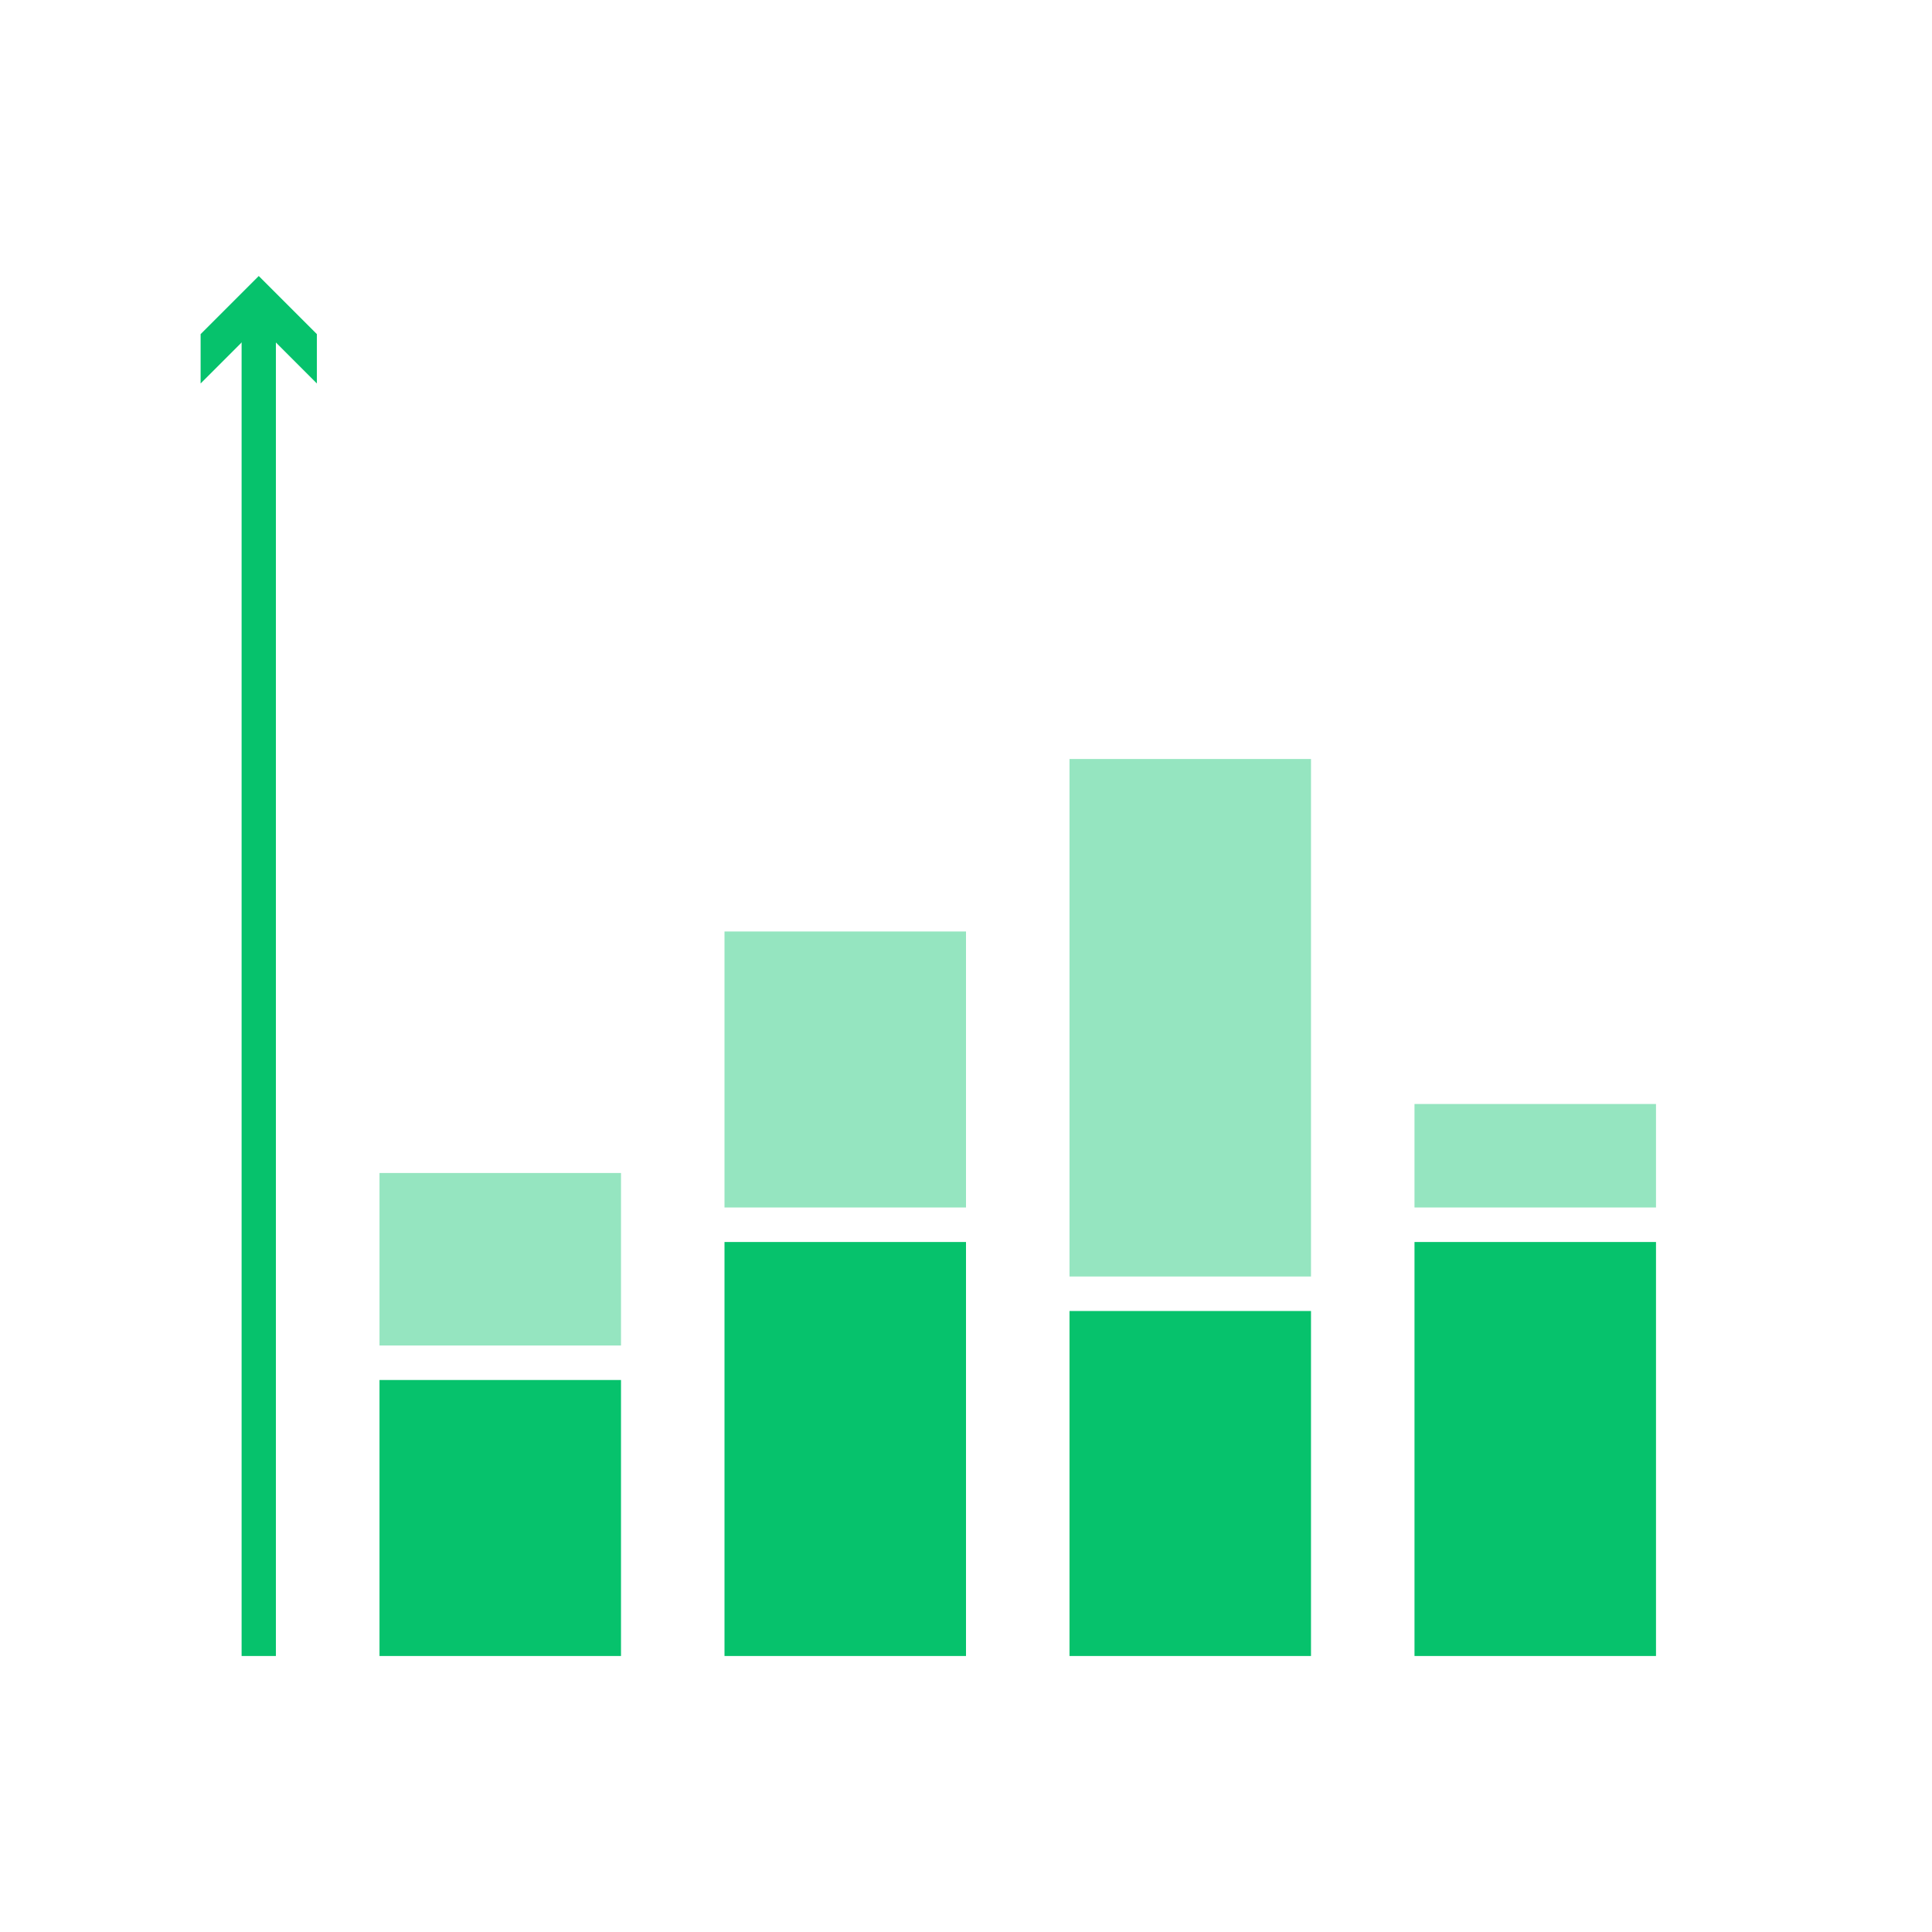 <svg id="rawgraphs-icons" xmlns="http://www.w3.org/2000/svg" width="56" height="56" viewBox="0 0 56 56">
  <defs>
    <style>
      .cls-1 {
        fill: #06c26c;
      }

      .cls-2 {
        fill: #95e5c0;
      }
    </style>
  </defs>
  <g>
    <rect class="cls-1" x="7.003" y="9.136" width="0.994" height="38.864"/>
    <polygon class="cls-1" points="5.815 11.115 7.5 9.43 9.185 11.115 9.185 9.685 7.5 8 5.815 9.685 5.815 11.115"/>
  </g>
  <rect class="cls-1" x="21" y="36" width="7" height="12"/>
  <rect class="cls-1" x="31" y="38" width="7" height="10"/>
  <rect class="cls-1" x="41" y="36" width="7" height="12"/>
  <rect class="cls-1" x="11" y="40" width="7" height="8"/>
  <rect class="cls-2" x="11" y="34" width="7" height="5"/>
  <rect class="cls-2" x="21" y="27" width="7" height="8"/>
  <rect class="cls-2" x="31" y="22" width="7" height="15"/>
  <rect class="cls-2" x="41" y="32" width="7" height="3"/>
</svg>

